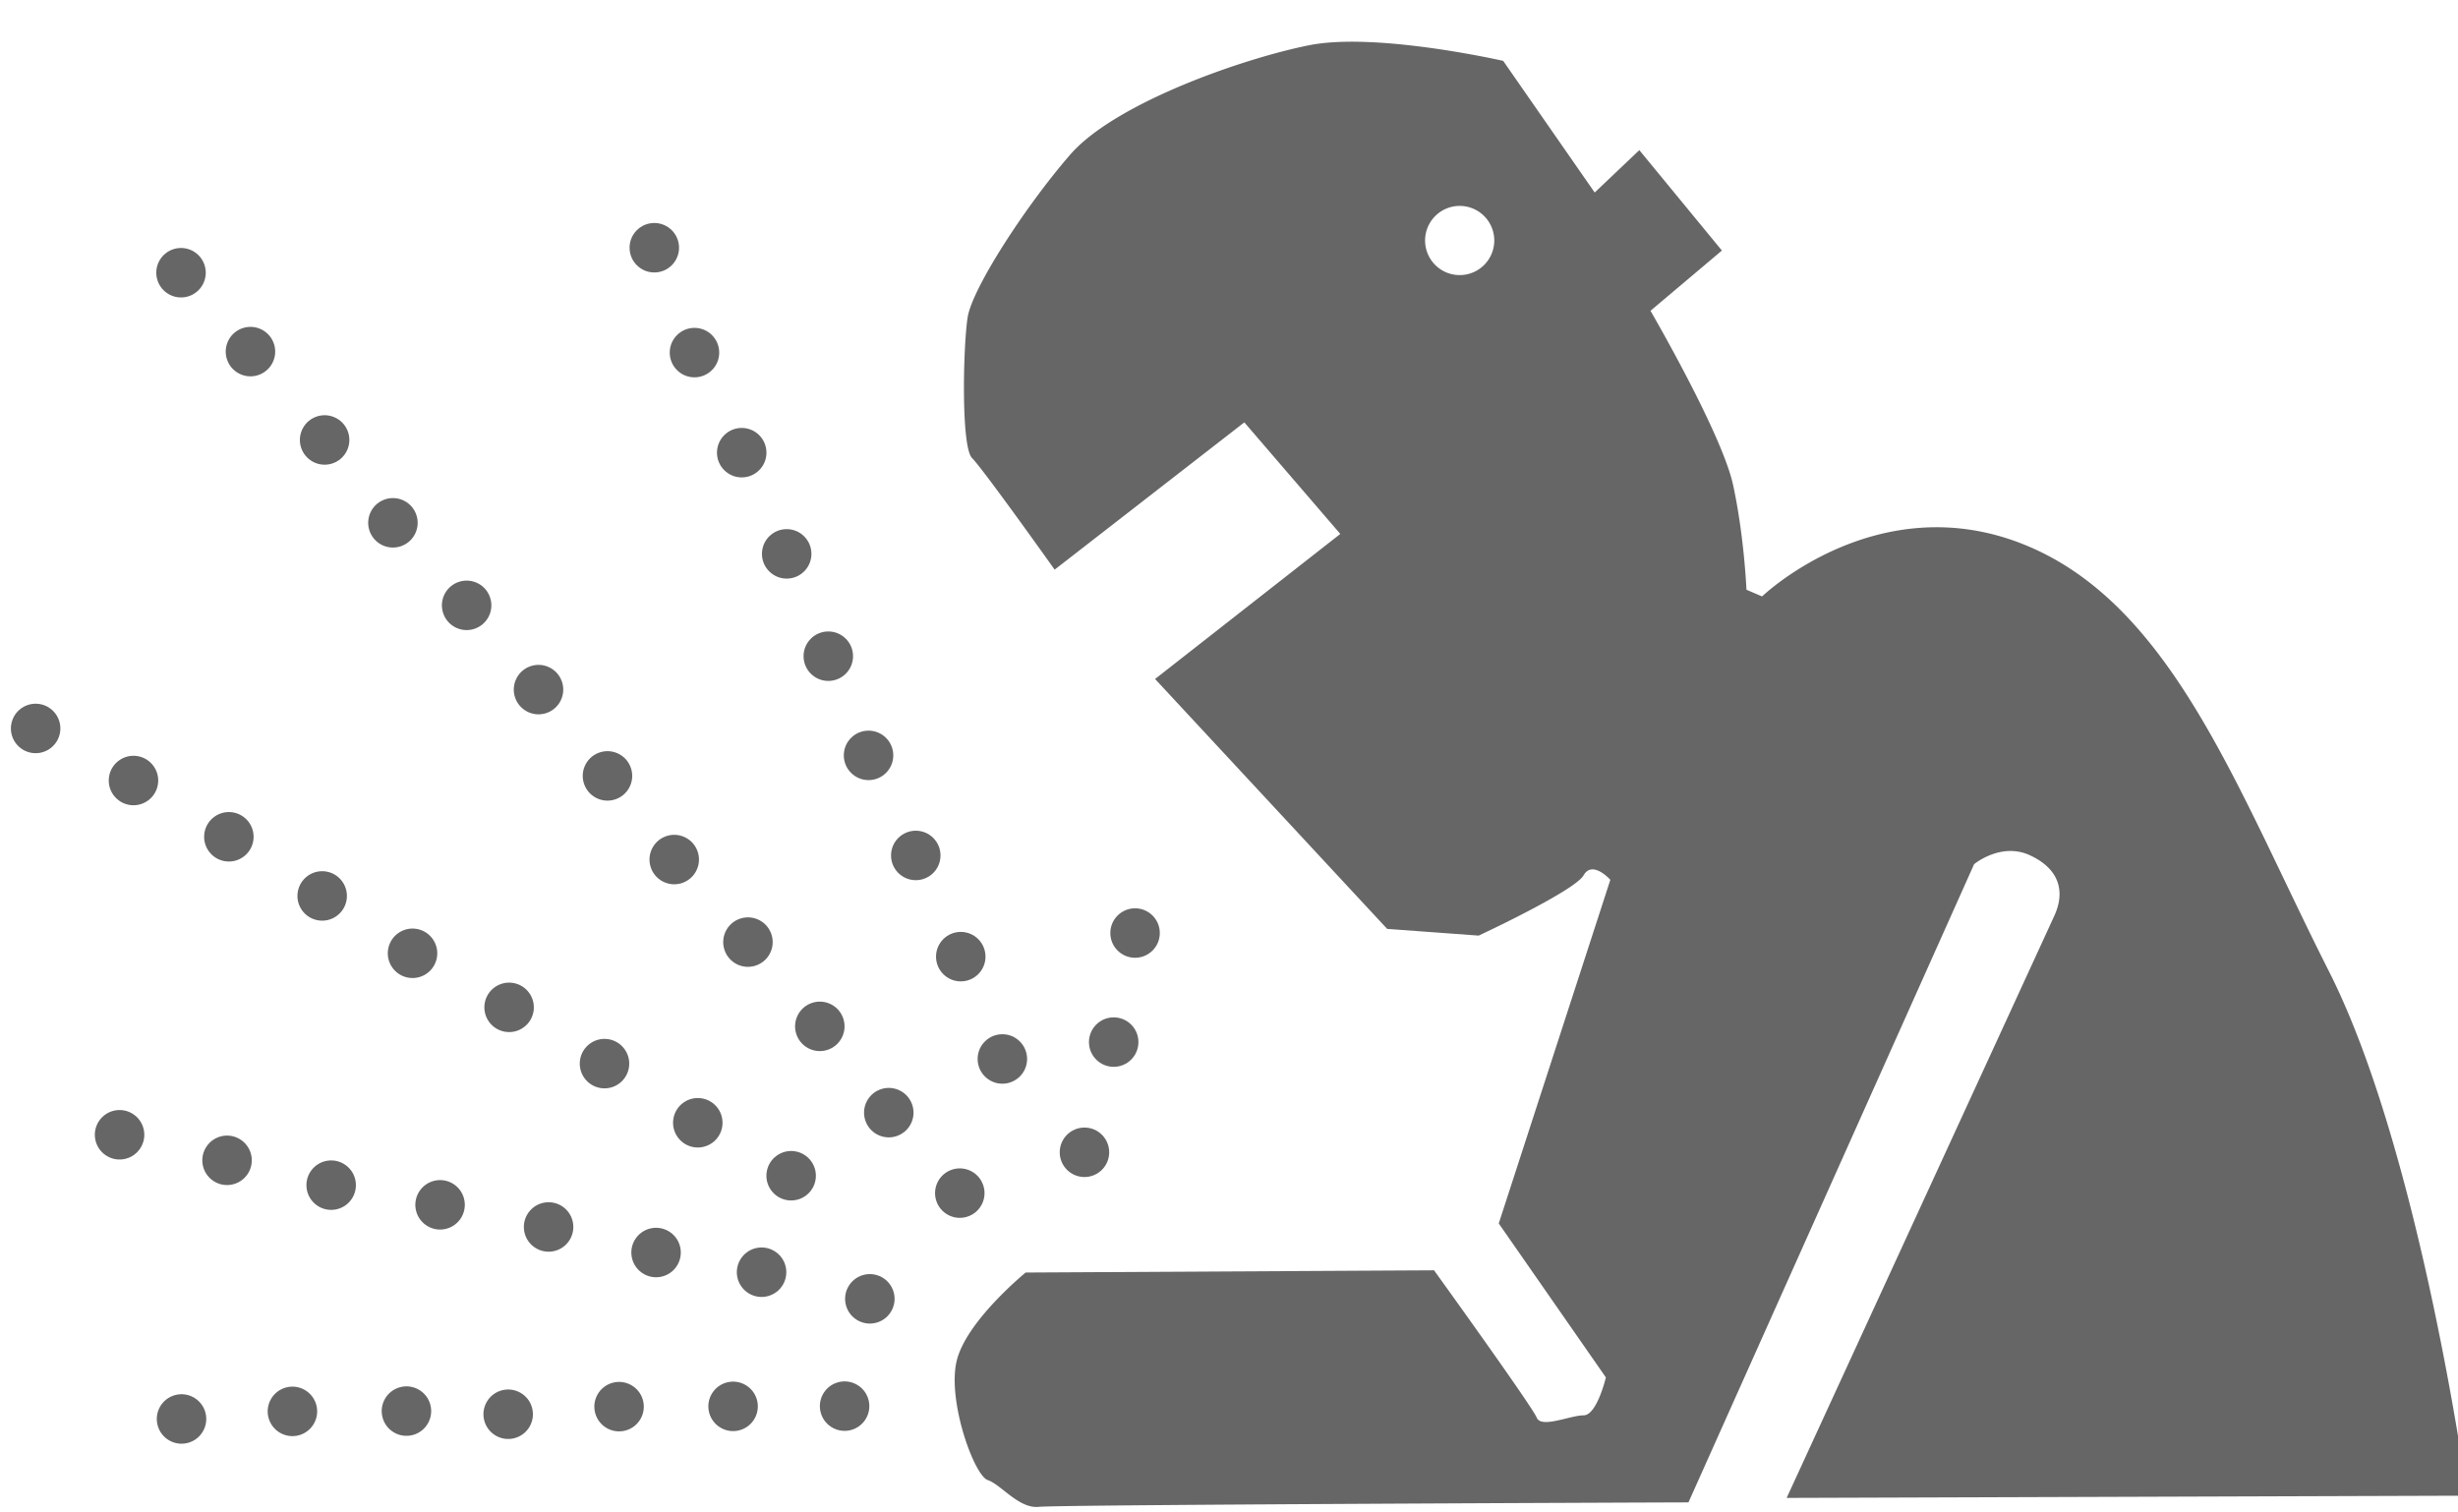 <?xml version="1.0" encoding="UTF-8" standalone="no"?>
<!-- Created with Inkscape (http://www.inkscape.org/) -->

<svg
   width="325px"
   height="200px"
   viewBox="0 0 325 200"
   version="1.1"
   id="SVGRoot"
   sodipodi:docname="only-welder-logo.svg"
   inkscape:version="1.2.2 (732a01da63, 2022-12-09)"
   xmlns:inkscape="http://www.inkscape.org/namespaces/inkscape"
   xmlns:sodipodi="http://sodipodi.sourceforge.net/DTD/sodipodi-0.dtd"
   xmlns="http://www.w3.org/2000/svg"
   xmlns:svg="http://www.w3.org/2000/svg">
  <sodipodi:namedview
     id="namedview1191"
     pagecolor="#ffffff"
     bordercolor="#999999"
     borderopacity="1"
     inkscape:showpageshadow="0"
     inkscape:pageopacity="0"
     inkscape:pagecheckerboard="0"
     inkscape:deskcolor="#d1d1d1"
     inkscape:document-units="px"
     showgrid="false"
     inkscape:zoom="0.78127806"
     inkscape:cx="396.78575"
     inkscape:cy="152.31453"
     inkscape:window-width="1858"
     inkscape:window-height="1057"
     inkscape:window-x="54"
     inkscape:window-y="-8"
     inkscape:window-maximized="1"
     inkscape:current-layer="layer1" />
  <defs
     id="defs1186" />
  <g
     inkscape:label="Capa 1"
     inkscape:groupmode="layer"
     id="layer1">
    <g
       id="layer1-4"
       inkscape:label="SVG"
       style="display:inline;fill:#666666"
       transform="translate(-3.665,-23.228)">
      <g
         id="g459"
         inkscape:label="chispitas"
         style="fill:#666666">
        <circle
           style="fill:#666666"
           id="path176"
           cx="147.054"
           cy="175.602"
           r="3.271" />
        <circle
           style="fill:#666666"
           id="circle232"
           cx="136.199"
           cy="163.261"
           r="3.271" />
        <circle
           style="fill:#666666"
           id="circle234"
           cx="150.919"
           cy="161.03"
           r="3.271" />
        <circle
           style="fill:#666666"
           id="circle236"
           cx="153.745"
           cy="146.608"
           r="3.271" />
        <circle
           style="fill:#666666"
           id="circle238"
           cx="130.698"
           cy="149.73"
           r="3.271" />
        <circle
           style="fill:#666666"
           id="circle240"
           cx="124.75"
           cy="136.348"
           r="3.271" />
        <circle
           style="fill:#666666"
           id="circle242"
           cx="118.505"
           cy="123.115"
           r="3.271" />
        <circle
           style="fill:#666666"
           id="circle244"
           cx="113.184"
           cy="110"
           r="3.271" />
        <circle
           style="fill:#666666"
           id="circle246"
           cx="107.682"
           cy="96.469"
           r="3.271" />
        <circle
           style="fill:#666666"
           id="circle248"
           cx="101.735"
           cy="83.087"
           r="3.271" />
        <circle
           style="fill:#666666"
           id="circle250"
           cx="95.49"
           cy="69.854"
           r="3.271" />
        <circle
           style="fill:#666666"
           id="circle281"
           cx="90.178"
           cy="55.986"
           r="3.271" />
        <circle
           style="fill:#666666"
           id="circle283"
           cx="67.806"
           cy="197.761"
           r="3.271"
           transform="rotate(-16.5)" />
        <circle
           style="fill:#666666"
           id="circle285"
           cx="62.304"
           cy="184.231"
           r="3.271"
           transform="rotate(-16.5)" />
        <circle
           style="fill:#666666"
           id="circle287"
           cx="56.357"
           cy="170.849"
           r="3.271"
           transform="rotate(-16.5)" />
        <circle
           style="fill:#666666"
           id="circle289"
           cx="50.112"
           cy="157.615"
           r="3.271"
           transform="rotate(-16.5)" />
        <circle
           style="fill:#666666"
           id="circle291"
           cx="44.79"
           cy="144.501"
           r="3.271"
           transform="rotate(-16.5)" />
        <circle
           style="fill:#666666"
           id="circle293"
           cx="39.289"
           cy="130.97"
           r="3.271"
           transform="rotate(-16.5)" />
        <circle
           style="fill:#666666"
           id="circle295"
           cx="33.341"
           cy="117.588"
           r="3.271"
           transform="rotate(-16.5)" />
        <circle
           style="fill:#666666"
           id="circle297"
           cx="27.096"
           cy="104.355"
           r="3.271"
           transform="rotate(-16.5)" />
        <circle
           style="fill:#666666"
           id="circle299"
           cx="21.548"
           cy="91.286"
           r="3.271"
           transform="rotate(-16.5)" />
        <circle
           style="fill:#666666"
           id="circle301"
           cx="15.464"
           cy="77.298"
           r="3.271"
           transform="rotate(-16.5)" />
        <circle
           style="fill:#666666"
           id="circle303"
           cx="9.624"
           cy="64.688"
           r="3.271"
           transform="rotate(-16.5)" />
        <circle
           style="fill:#666666"
           id="circle305"
           cx="73.786"
           cy="210.631"
           r="3.271"
           transform="rotate(-16.5)" />
        <circle
           style="fill:#666666"
           id="circle307"
           cx="58.412"
           cy="220.657"
           r="3.271"
           transform="rotate(-16.5)" />
        <circle
           style="fill:#666666"
           id="circle309"
           cx="51.182"
           cy="233.313"
           r="3.271"
           transform="rotate(-16.5)" />
        <circle
           style="fill:#666666"
           id="circle311"
           cx="-228.107"
           cy="43.023"
           r="3.271"
           transform="rotate(-105)" />
        <circle
           style="fill:#666666"
           id="circle313"
           cx="-224.241"
           cy="28.452"
           r="3.271"
           transform="rotate(-105)" />
        <circle
           style="fill:#666666"
           id="circle315"
           cx="-221.416"
           cy="14.029"
           r="3.271"
           transform="rotate(-105)" />
        <circle
           style="fill:#666666"
           id="circle317"
           cx="-217.533"
           cy="1.143"
           r="3.271"
           transform="rotate(-105)" />
        <circle
           style="fill:#666666"
           id="circle319"
           cx="-213.667"
           cy="-13.429"
           r="3.271"
           transform="rotate(-105)" />
        <circle
           style="fill:#666666"
           id="circle321"
           cx="-210.842"
           cy="-27.852"
           r="3.271"
           transform="rotate(-105)" />
        <circle
           style="fill:#666666"
           id="circle323"
           cx="-21.608"
           cy="195.487"
           r="3.271"
           transform="rotate(-35.5)" />
        <circle
           style="fill:#666666"
           id="circle325"
           cx="-27.109"
           cy="181.957"
           r="3.271"
           transform="rotate(-35.5)" />
        <circle
           style="fill:#666666"
           id="circle327"
           cx="-33.057"
           cy="168.575"
           r="3.271"
           transform="rotate(-35.5)" />
        <circle
           style="fill:#666666"
           id="circle329"
           cx="-39.302"
           cy="155.341"
           r="3.271"
           transform="rotate(-35.5)" />
        <circle
           style="fill:#666666"
           id="circle331"
           cx="-44.623"
           cy="142.227"
           r="3.271"
           transform="rotate(-35.5)" />
        <circle
           style="fill:#666666"
           id="circle333"
           cx="-50.125"
           cy="128.696"
           r="3.271"
           transform="rotate(-35.5)" />
        <circle
           style="fill:#666666"
           id="circle335"
           cx="-56.072"
           cy="115.314"
           r="3.271"
           transform="rotate(-35.5)" />
        <circle
           style="fill:#666666"
           id="circle337"
           cx="-15.627"
           cy="208.357"
           r="3.271"
           transform="rotate(-35.5)" />
        <circle
           style="fill:#666666"
           id="circle339"
           cx="-62.606"
           cy="102.196"
           r="3.271"
           transform="rotate(-35.5)" />
        <circle
           style="fill:#666666"
           id="circle341"
           cx="-101.248"
           cy="183.274"
           r="3.271"
           transform="rotate(-54.5)" />
        <circle
           style="fill:#666666"
           id="circle343"
           cx="-106.749"
           cy="169.743"
           r="3.271"
           transform="rotate(-54.5)" />
        <circle
           style="fill:#666666"
           id="circle345"
           cx="-112.697"
           cy="156.361"
           r="3.271"
           transform="rotate(-54.5)" />
        <circle
           style="fill:#666666"
           id="circle347"
           cx="-118.942"
           cy="143.128"
           r="3.271"
           transform="rotate(-54.5)" />
        <circle
           style="fill:#666666"
           id="circle349"
           cx="-124.263"
           cy="130.013"
           r="3.271"
           transform="rotate(-54.5)" />
        <circle
           style="fill:#666666"
           id="circle351"
           cx="-129.765"
           cy="116.482"
           r="3.271"
           transform="rotate(-54.5)" />
        <circle
           style="fill:#666666"
           id="circle353"
           cx="-95.267"
           cy="196.143"
           r="3.271"
           transform="rotate(-54.5)" />
      </g>
      <path
         id="path409"
         style="fill:#666666"
         inkscape:label="figura_hombre"
         d="m 184.494,28.787 c -2.822,-0.111 -5.533,-0.017 -7.746,0.426 -8.852,1.77 -25.671,7.67 -31.572,14.457 -5.901,6.787 -12.982,17.705 -13.572,21.541 -0.59,3.836 -0.886,17.114 0.59,18.59 1.475,1.475 10.918,14.754 10.918,14.754 l 25.08,-19.475 12.688,14.754 -24.49,19.18 30.688,33.047 12.098,0.887 c 0,0 12.689,-5.903 13.869,-7.969 1.18,-2.066 3.541,0.592 3.541,0.592 l -14.754,45.441 14.164,20.359 c 0,0 -1.181,5.016 -2.951,5.016 -1.77,0 -5.607,1.77 -6.197,0.295 -0.59,-1.475 -13.572,-19.475 -13.572,-19.475 l -53.998,0.295 c 0,0 -7.968,6.491 -9.148,11.803 -1.18,5.311 2.36,15.049 4.131,15.639 1.77,0.59 4.131,3.836 6.787,3.541 2.656,-0.295 85.867,-0.59 85.867,-0.59 l 37.768,-84.391 c 0,0 3.541,-2.95 7.377,-1.18 3.836,1.77 4.721,4.721 3.246,7.967 -1.475,3.246 -35.408,77.014 -35.408,77.014 l 89.998,-0.295 c 0,0 -6.197,-45.441 -18.295,-69.342 C 299.5,127.767 290.942,103.276 271.467,95.309 251.992,87.342 236.648,102.096 236.648,102.096 l -2.064,-0.885 c 0,0 -0.296,-7.082 -1.771,-13.869 -1.475,-6.787 -10.918,-23.016 -10.918,-23.016 l 9.443,-7.967 -10.918,-13.279 -5.902,5.607 -12.098,-17.41 c 0,0 -9.461,-2.158 -17.926,-2.49 z m 12.172,21.67 a 4.574,4.574 0 0 1 4.574,4.574 4.574,4.574 0 0 1 -4.574,4.574 4.574,4.574 0 0 1 -4.574,-4.574 4.574,4.574 0 0 1 4.574,-4.574 z" />
    </g>
  </g>
</svg>
